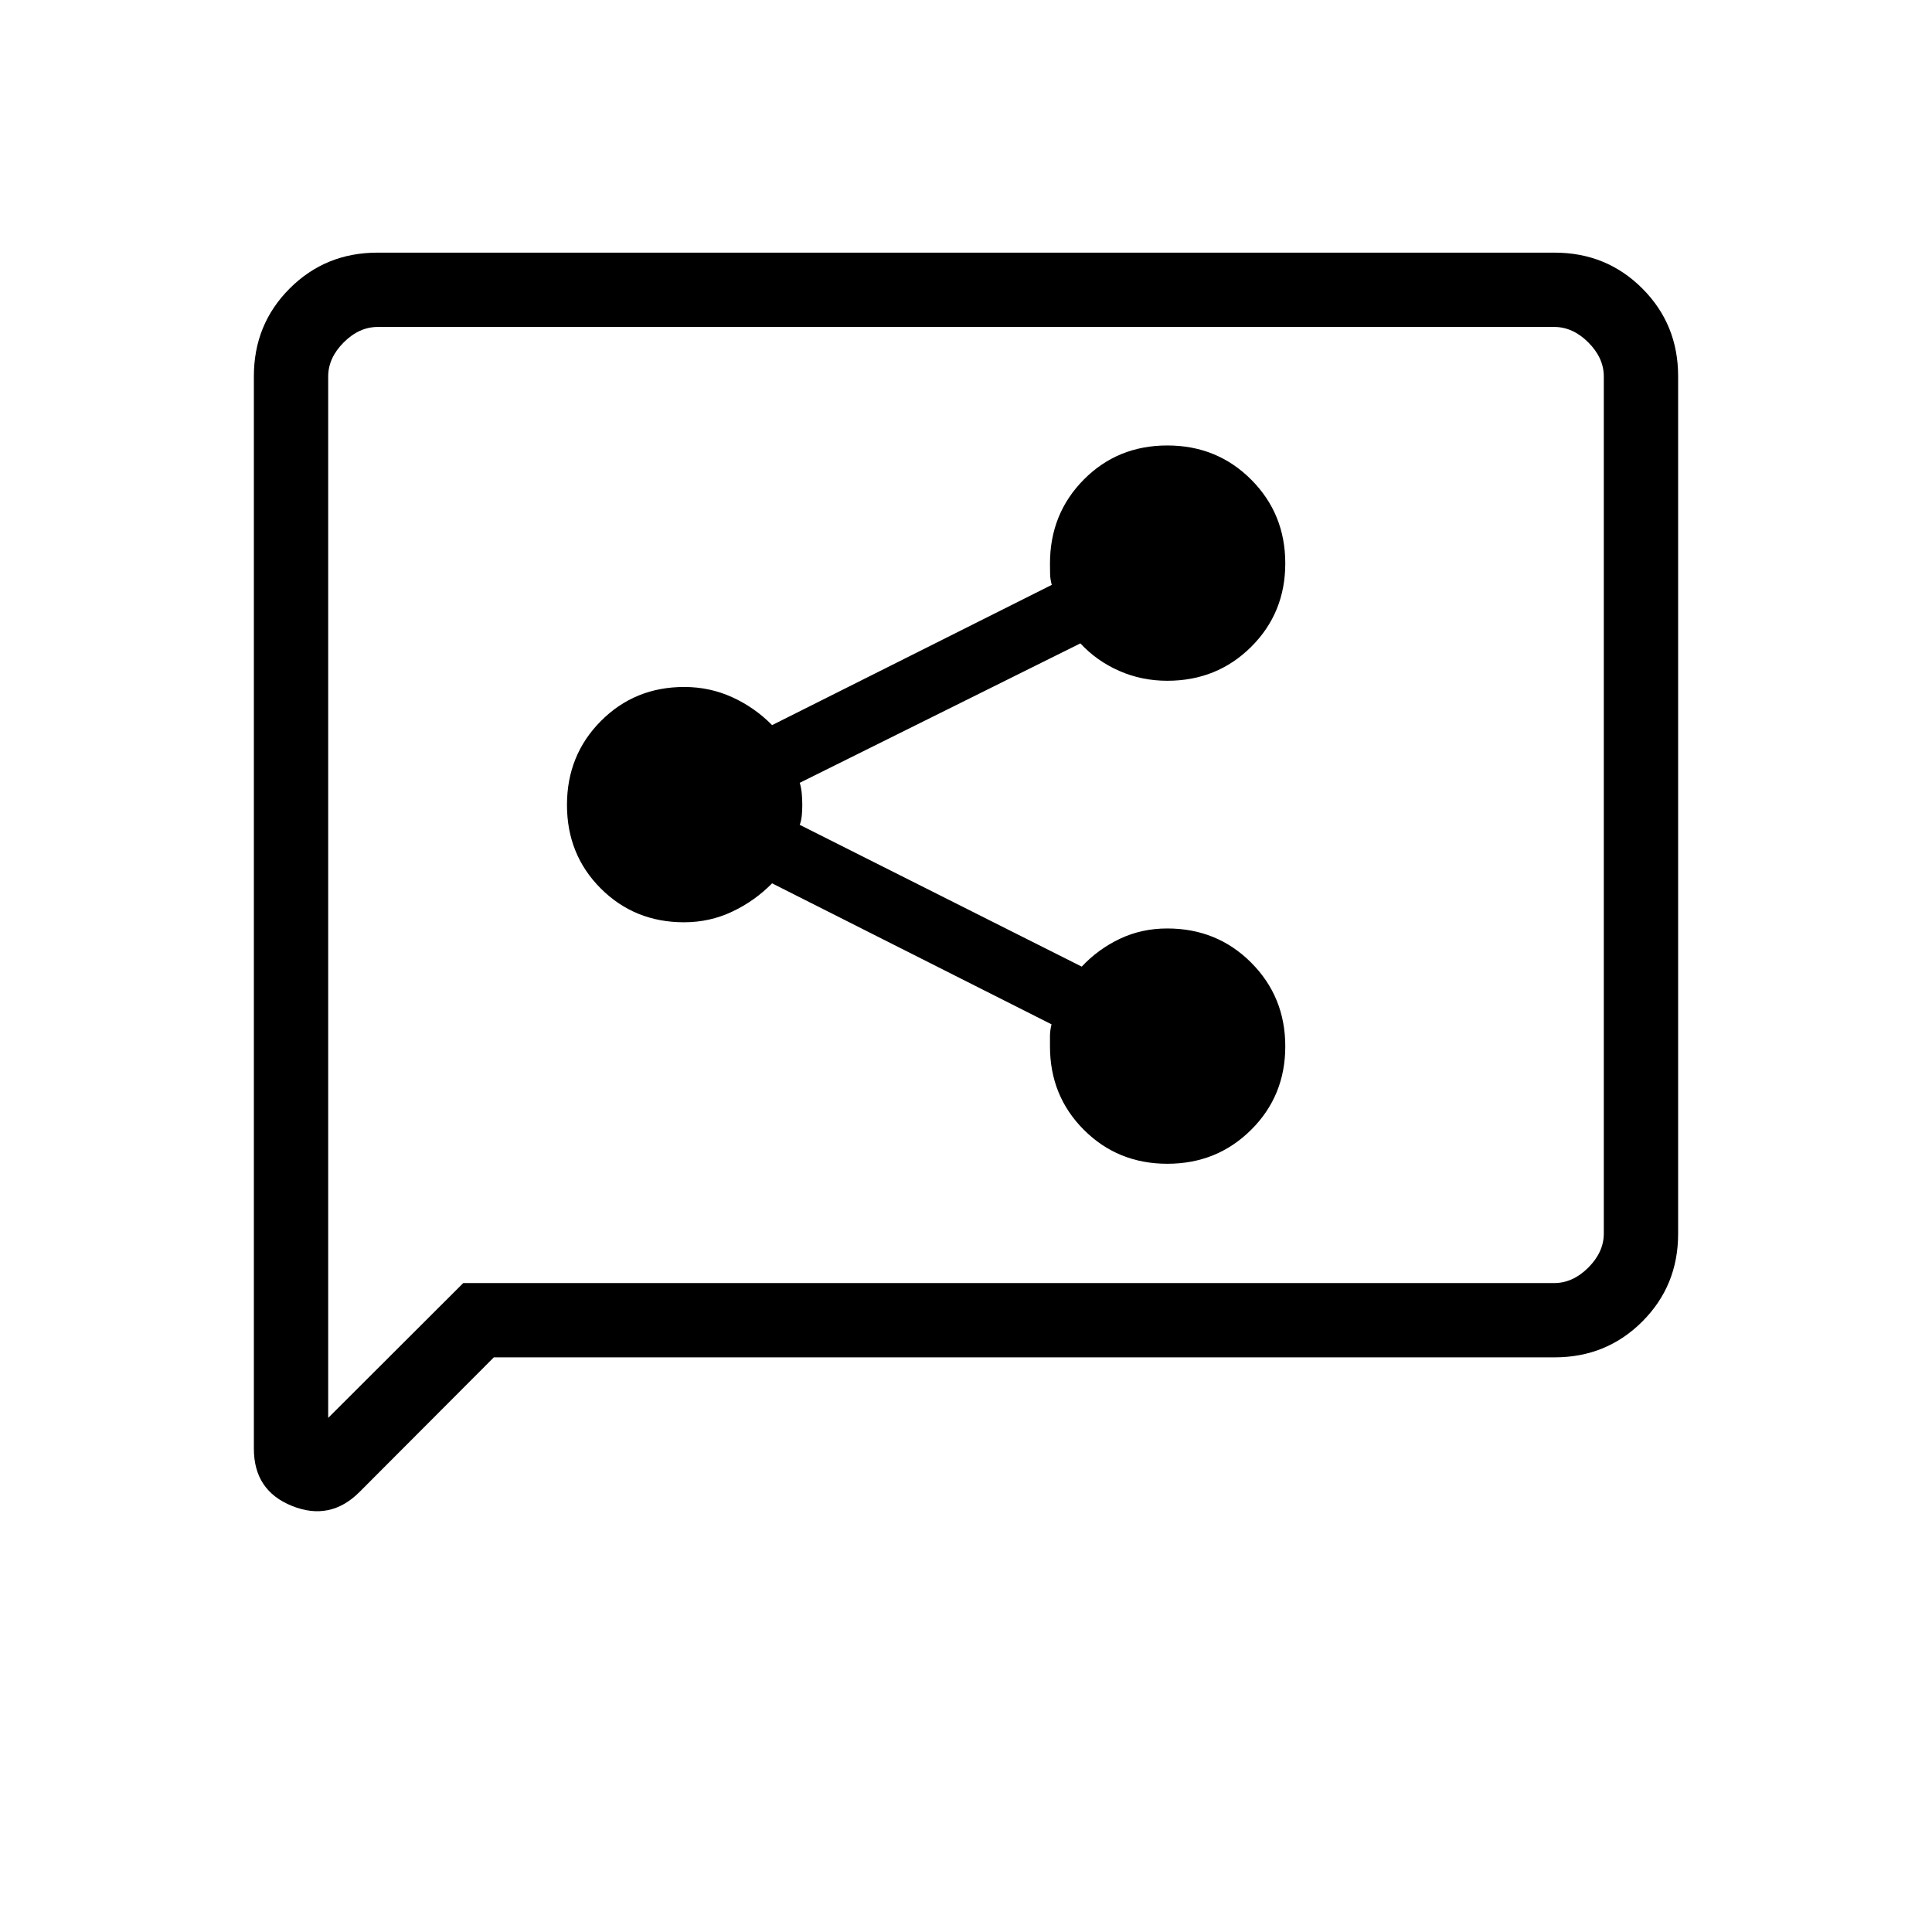 <svg xmlns="http://www.w3.org/2000/svg" height="24" viewBox="0 -960 960 960" width="24"><path d="M580.07-381.73q24.62 0 41.6-16.86t16.98-41.48q0-24.62-16.95-41.6T580-498.65q-12.69 0-23.5 5.11-10.81 5.12-19 13.85l-140.12-70.46q.77-2.04 1.02-4.56.25-2.52.25-5.29t-.25-5.67q-.25-2.91-1.02-5.35l139.46-69.29q8.08 8.73 19.28 13.66 11.19 4.92 23.88 4.92 24.75 0 41.7-16.86 16.95-16.86 16.95-41.48 0-24.62-16.93-41.6-16.94-16.98-41.68-16.98-24.73 0-41.52 16.96-16.79 16.96-16.79 41.72 0 2.74.06 5.26.06 2.52.83 5.33l-138.97 69.69q-8.57-8.73-19.77-13.85-11.19-5.11-23.88-5.11-24.59 0-41.43 16.93-16.84 16.94-16.84 41.68 0 24.73 16.8 41.52 16.8 16.79 41.35 16.79 12.81 0 24-5.31 11.2-5.31 19.77-14.04l138.85 70.06q-.77 3.21-.77 5.73v5.25q0 24.61 16.86 41.46t41.48 16.85Zm-334.68 96.19-66.77 66.92q-14.54 14.54-33.5 6.92-18.97-7.61-18.97-28.42v-532.94q0-25.8 17.8-43.6t43.57-17.8h584.96q25.77 0 43.57 17.8t17.8 43.58v426.16q0 25.78-17.8 43.58-17.8 17.8-43.58 17.8H245.39Zm-15.2-36.92h542.12q9.23 0 16.92-7.69 7.69-7.7 7.69-16.93v-425.84q0-9.23-7.69-16.93-7.69-7.69-16.92-7.69H187.69q-9.23 0-16.92 7.69-7.69 7.7-7.69 16.93v517.46l67.11-67Zm-67.11 0v-475.08 475.08Z"/></svg>